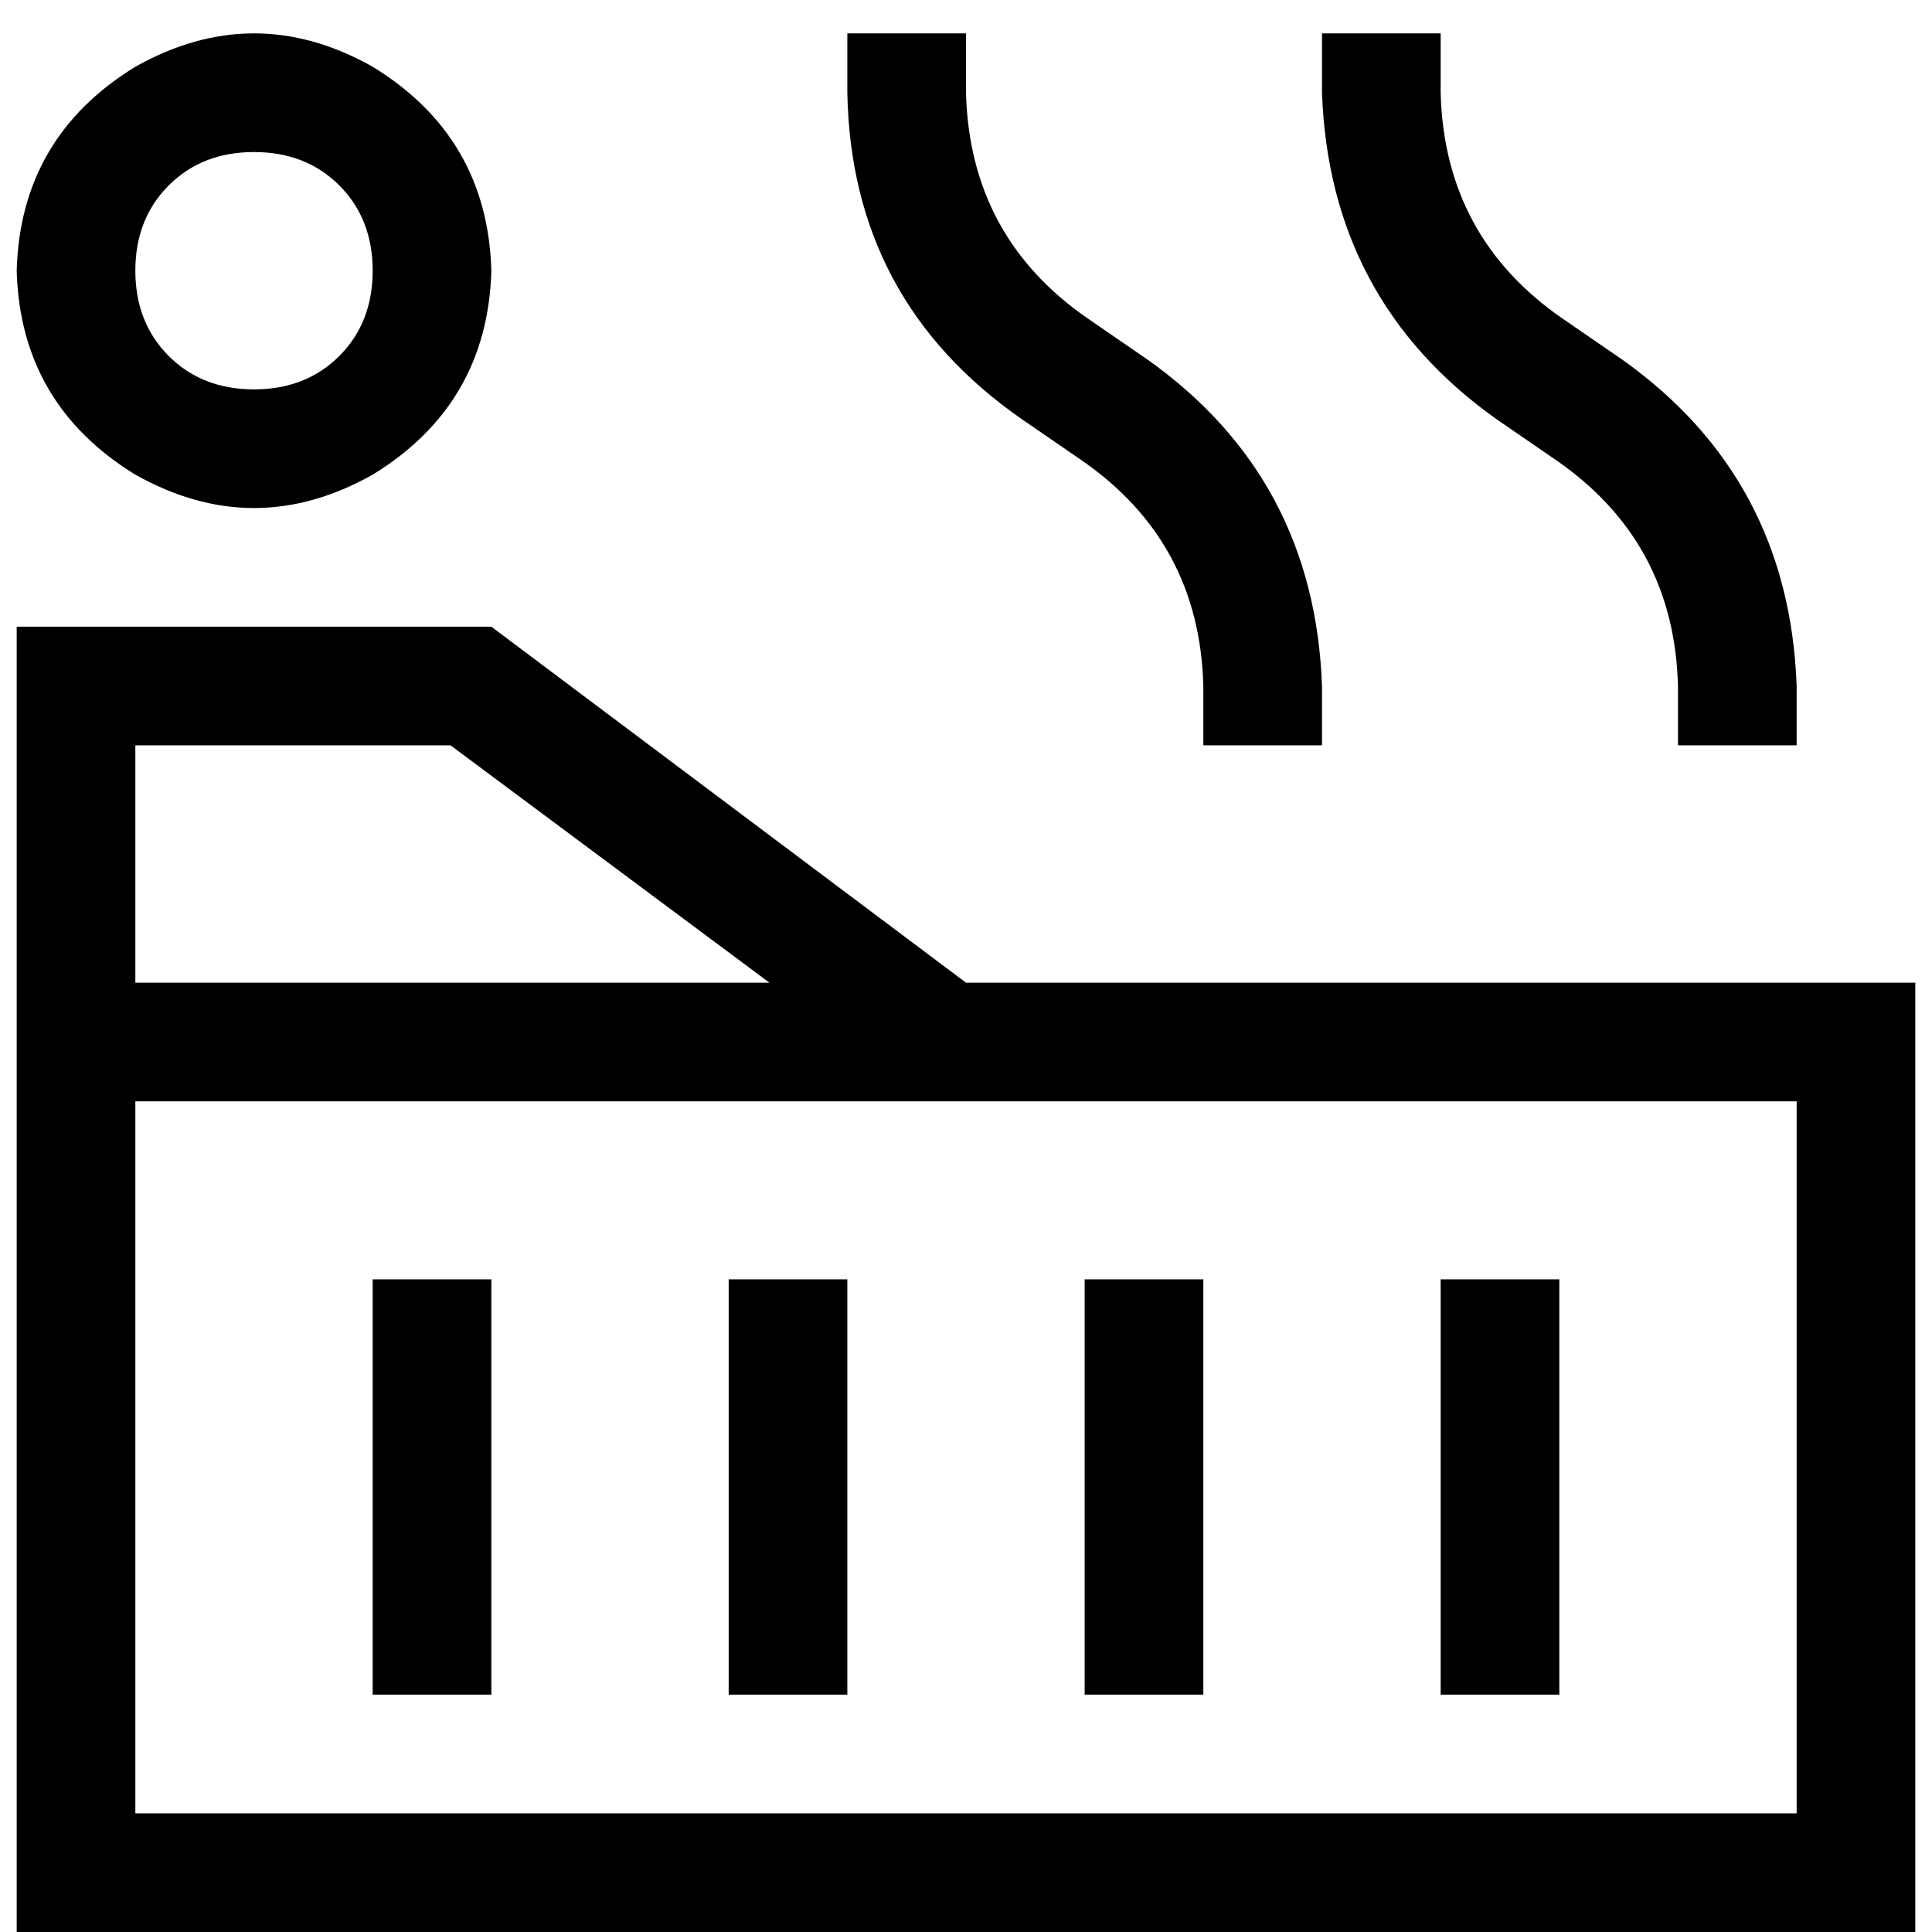 <svg xmlns="http://www.w3.org/2000/svg" viewBox="0 0 512 512">
  <path d="M 256 8.845 L 256 24.568 Q 256.983 62.894 288.43 84.514 L 304.154 95.324 Q 348.376 126.772 350.342 181.804 L 350.342 197.528 L 318.894 197.528 L 318.894 181.804 Q 317.912 143.478 286.464 121.858 L 270.741 111.048 Q 225.536 79.601 224.553 24.568 L 224.553 8.845 L 256 8.845 L 256 8.845 Z M 130.211 166.081 L 256 260.422 L 271.724 260.422 L 476.131 260.422 L 507.578 260.422 L 507.578 291.869 L 507.578 480.553 L 507.578 512 L 476.131 512 L 35.869 512 L 4.422 512 L 4.422 480.553 L 4.422 339.04 L 4.422 276.146 L 4.422 260.422 L 4.422 197.528 L 4.422 166.081 L 35.869 166.081 L 130.211 166.081 L 130.211 166.081 Z M 35.869 291.869 L 35.869 339.04 L 35.869 480.553 L 476.131 480.553 L 476.131 291.869 L 271.724 291.869 L 256 291.869 L 245.19 291.869 L 35.869 291.869 L 35.869 291.869 Z M 35.869 260.422 L 203.916 260.422 L 119.401 197.528 L 35.869 197.528 L 35.869 260.422 L 35.869 260.422 Z M 381.789 24.568 Q 382.772 62.894 414.219 84.514 L 429.942 95.324 Q 474.165 126.772 476.131 181.804 L 476.131 197.528 L 444.683 197.528 L 444.683 181.804 Q 443.701 143.478 412.253 121.858 L 396.53 111.048 Q 352.307 79.601 350.342 24.568 L 350.342 8.845 L 381.789 8.845 L 381.789 24.568 L 381.789 24.568 Z M 130.211 339.04 L 130.211 354.764 L 130.211 433.382 L 130.211 449.106 L 98.764 449.106 L 98.764 433.382 L 98.764 354.764 L 98.764 339.04 L 130.211 339.04 L 130.211 339.04 Z M 224.553 339.04 L 224.553 354.764 L 224.553 433.382 L 224.553 449.106 L 193.106 449.106 L 193.106 433.382 L 193.106 354.764 L 193.106 339.04 L 224.553 339.04 L 224.553 339.04 Z M 318.894 339.04 L 318.894 354.764 L 318.894 433.382 L 318.894 449.106 L 287.447 449.106 L 287.447 433.382 L 287.447 354.764 L 287.447 339.04 L 318.894 339.04 L 318.894 339.04 Z M 413.236 339.04 L 413.236 354.764 L 413.236 433.382 L 413.236 449.106 L 381.789 449.106 L 381.789 433.382 L 381.789 354.764 L 381.789 339.04 L 413.236 339.04 L 413.236 339.04 Z M 98.764 71.739 Q 98.764 57.981 89.919 49.136 L 89.919 49.136 Q 81.075 40.292 67.317 40.292 Q 53.559 40.292 44.714 49.136 Q 35.869 57.981 35.869 71.739 Q 35.869 85.497 44.714 94.342 Q 53.559 103.186 67.317 103.186 Q 81.075 103.186 89.919 94.342 Q 98.764 85.497 98.764 71.739 L 98.764 71.739 Z M 4.422 71.739 Q 5.405 36.361 35.869 17.689 Q 67.317 0 98.764 17.689 Q 129.228 36.361 130.211 71.739 Q 129.228 107.117 98.764 125.789 Q 67.317 143.478 35.869 125.789 Q 5.405 107.117 4.422 71.739 L 4.422 71.739 Z" />
</svg>